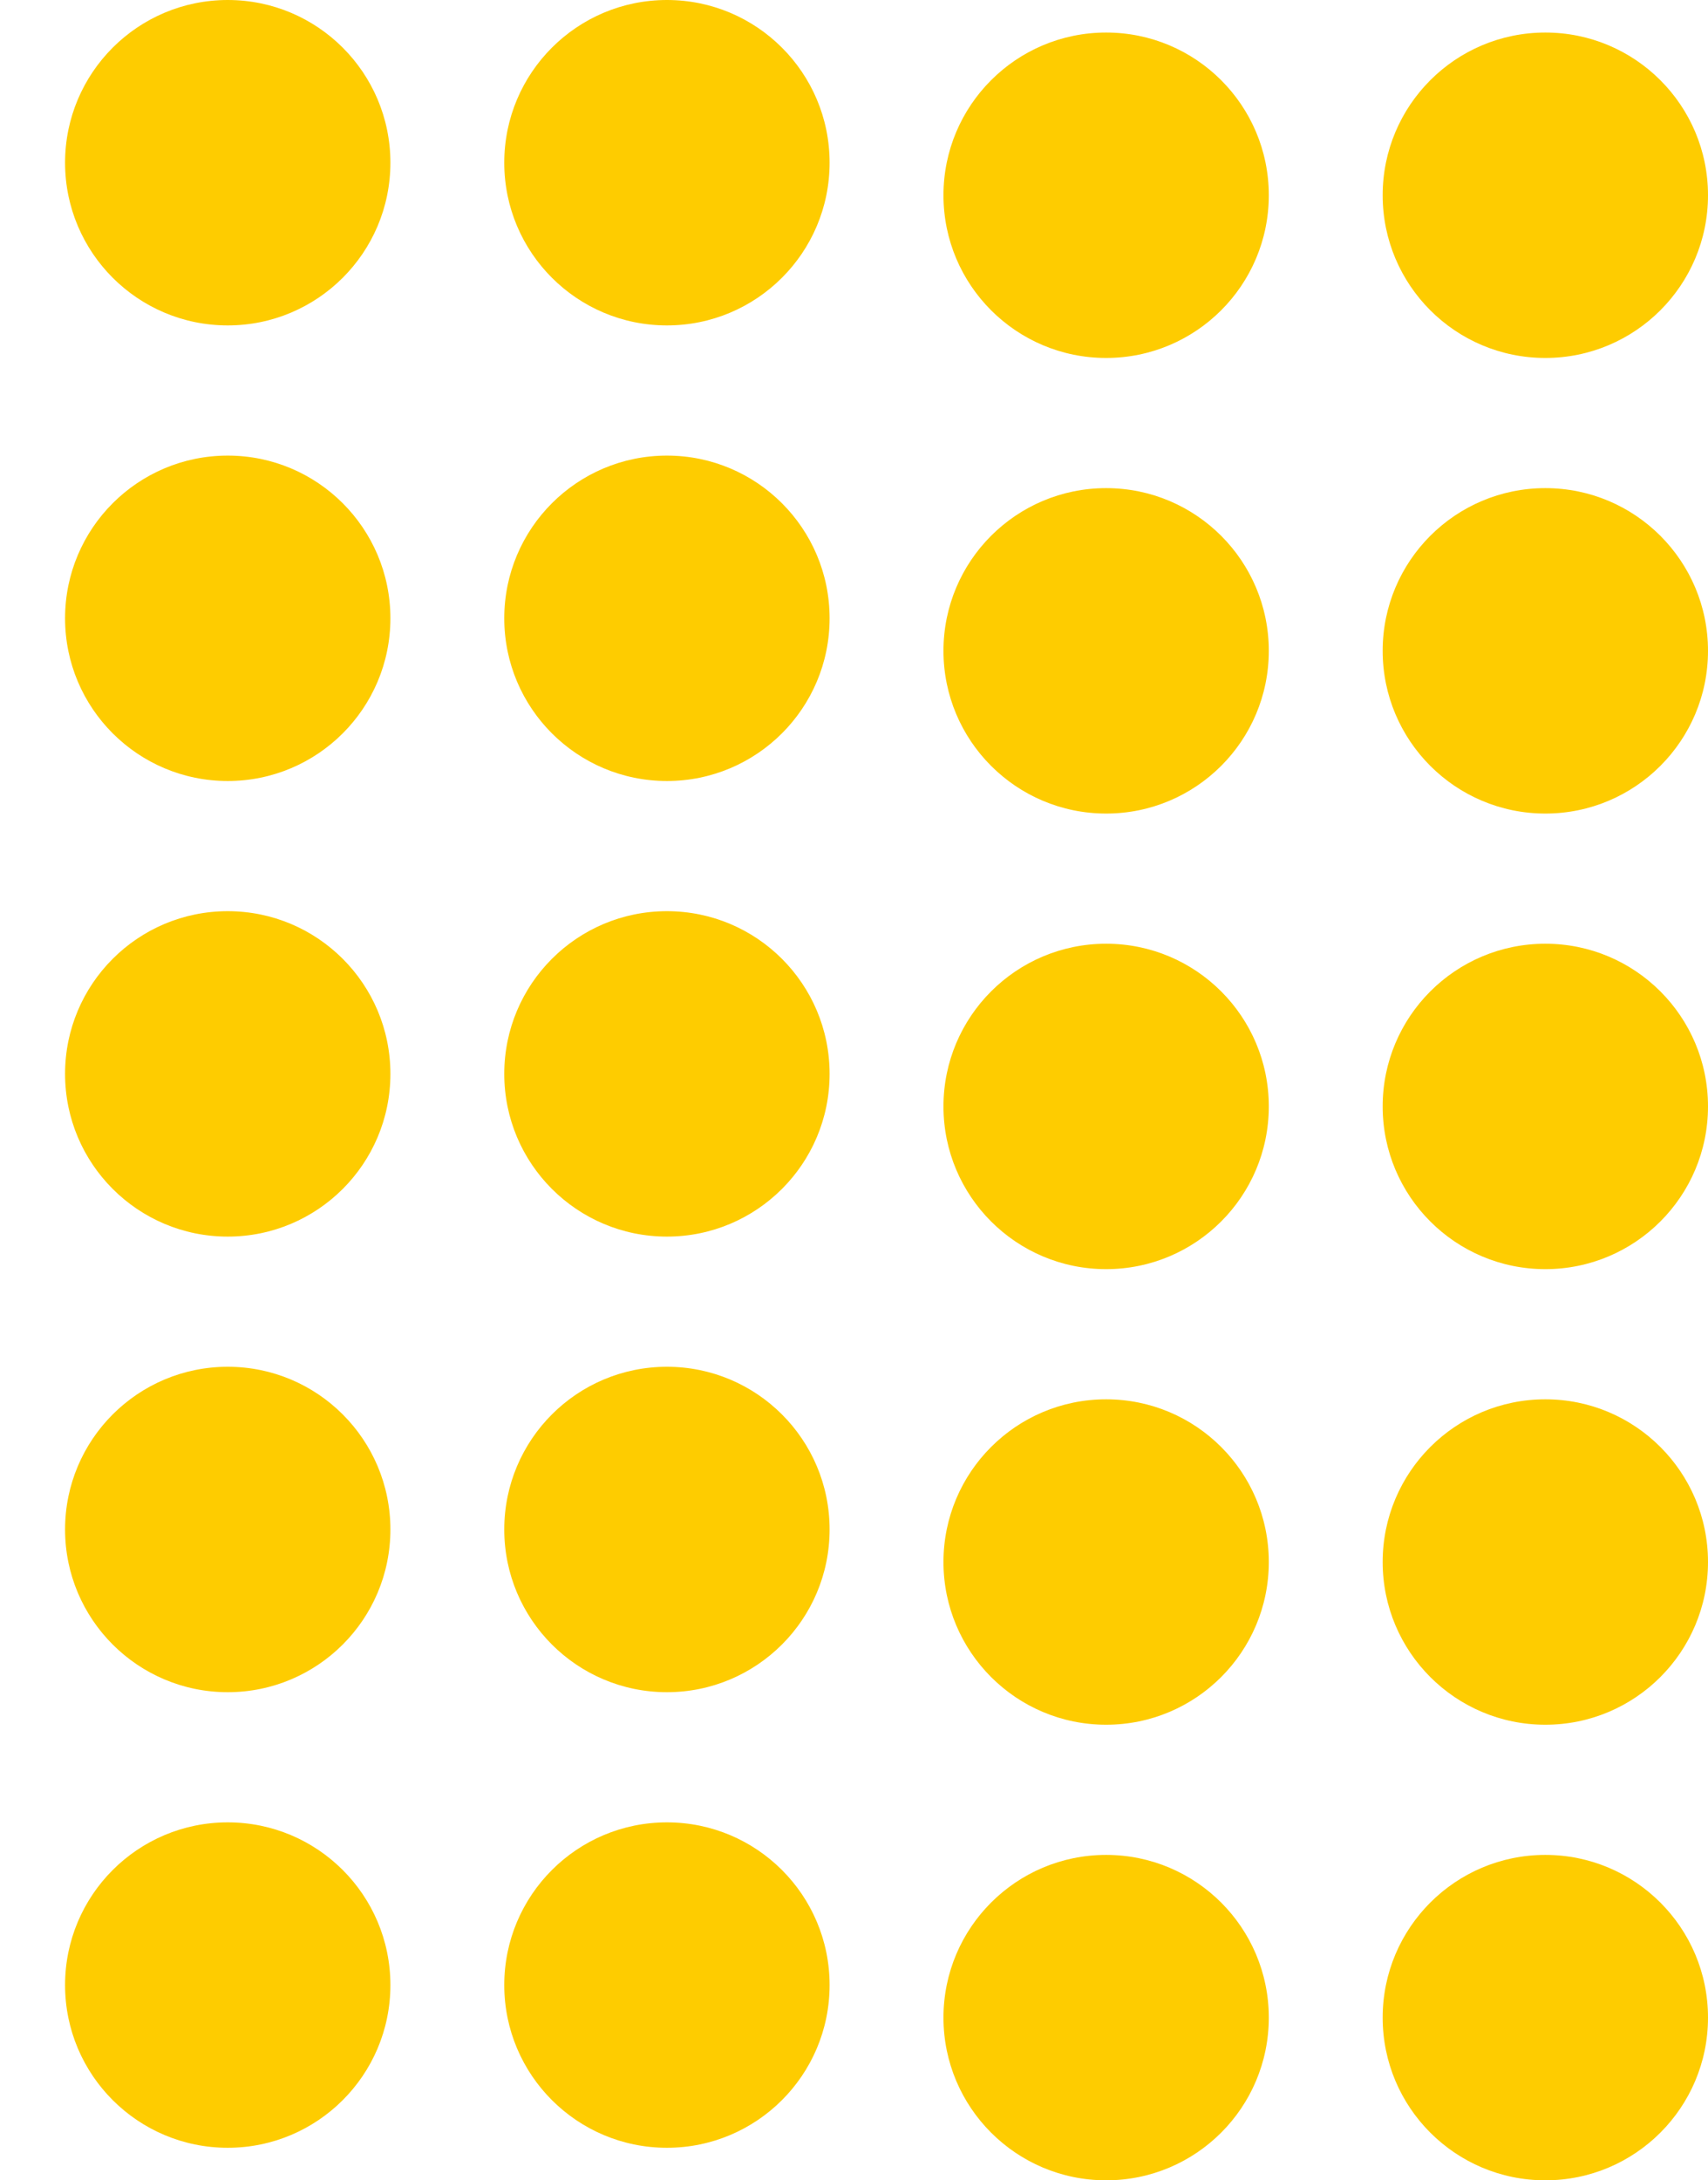 <svg width="105" height="134" viewBox="0 0 105 134" fill="none" xmlns="http://www.w3.org/2000/svg">
<circle cx="14" cy="10" r="10" fill="#FECC00"/>
<circle cx="14" cy="38" r="10" fill="#FECC00"/>
<circle cx="14" cy="66" r="10" fill="#FECC00"/>
<circle cx="14" cy="94" r="10" fill="#FECC00"/>
<circle cx="14" cy="122" r="10" fill="#FECC00"/>
<circle cx="41" cy="10" r="10" fill="#FECC00"/>
<circle cx="41" cy="38" r="10" fill="#FECC00"/>
<circle cx="41" cy="66" r="10" fill="#FECC00"/>
<circle cx="41" cy="94" r="10" fill="#FECC00"/>
<circle cx="41" cy="122" r="10" fill="#FECC00"/>
<circle cx="68" cy="12" r="10" fill="#FECC00"/>
<circle cx="68" cy="40" r="10" fill="#FECC00"/>
<circle cx="68" cy="68" r="10" fill="#FECC00"/>
<circle cx="68" cy="96" r="10" fill="#FECC00"/>
<circle cx="68" cy="124" r="10" fill="#FECC00"/>
<circle cx="95" cy="12" r="10" fill="#FECC00"/>
<circle cx="95" cy="40" r="10" fill="#FECC00"/>
<circle cx="95" cy="68" r="10" fill="#FECC00"/>
<circle cx="95" cy="96" r="10" fill="#FECC00"/>
<circle cx="95" cy="124" r="10" fill="#FECC00"/>
</svg>
